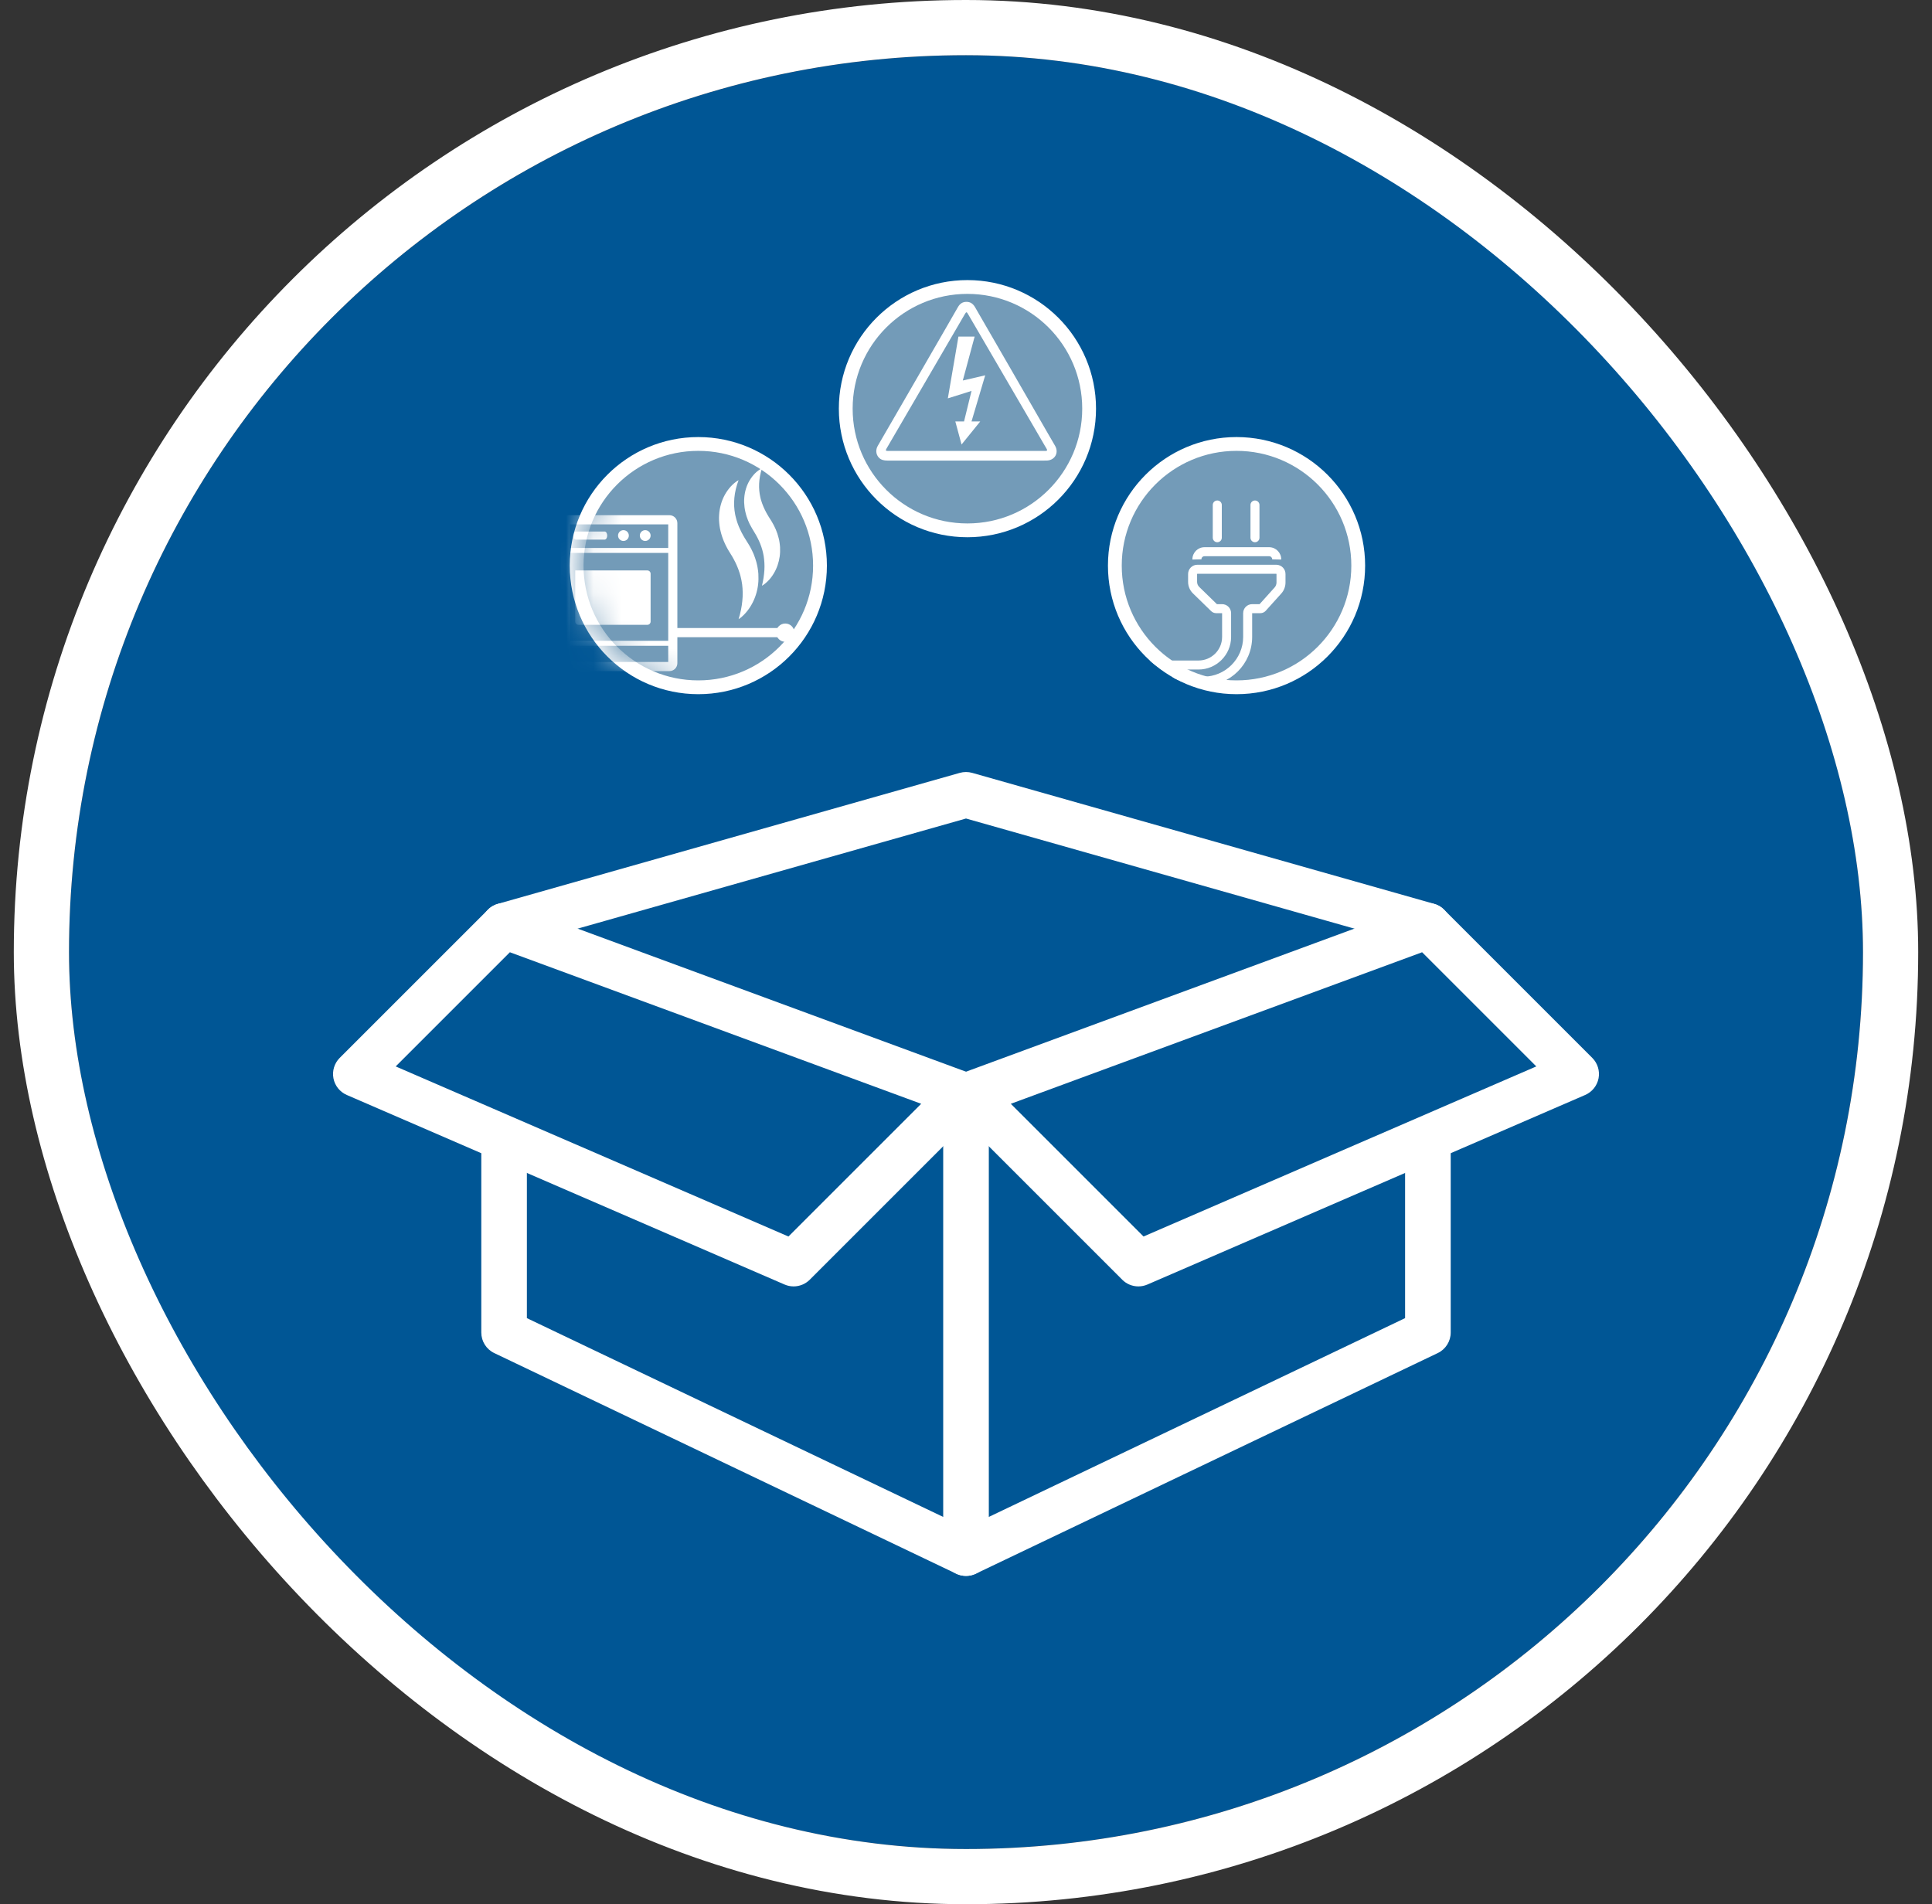 <svg width="70" height="69" viewBox="0 0 70 69" fill="none" xmlns="http://www.w3.org/2000/svg">
<rect x="0" y="0" width="70" height="69" fill="#333333" stroke="none"/>
<g clip-path="url(#clip0_1489_21598)">
<circle cx="35.5" cy="35" r="40" fill="#005695"/>
<path d="M35 57.103C34.878 57.103 34.756 57.077 34.644 57.023L17.908 49.029C17.62 48.892 17.438 48.602 17.438 48.284V41.29C17.438 40.834 17.808 40.463 18.264 40.463C18.72 40.463 19.09 40.834 19.09 41.29V47.763L35 55.361L50.909 47.763V41.29C50.909 40.834 51.279 40.463 51.736 40.463C52.192 40.463 52.562 40.834 52.562 41.29V48.284C52.562 48.602 52.379 48.892 52.092 49.029L35.356 57.023C35.243 57.077 35.122 57.103 35 57.103Z" fill="white"/>
<path d="M35 57.103C34.544 57.103 34.174 56.733 34.174 56.277V39.791C34.174 39.335 34.544 38.965 35 38.965C35.457 38.965 35.827 39.335 35.827 39.791V56.277C35.827 56.733 35.457 57.103 35 57.103Z" fill="white"/>
<path d="M14.337 38.642L28.567 44.805L33.377 39.996L18.474 34.505L14.337 38.642ZM28.754 46.613C28.643 46.613 28.532 46.591 28.426 46.545L12.564 39.676C12.313 39.567 12.132 39.341 12.081 39.072C12.03 38.804 12.115 38.527 12.308 38.333L17.679 32.963C17.907 32.735 18.247 32.661 18.549 32.772L35.16 38.892C35.424 38.989 35.621 39.215 35.681 39.49C35.742 39.765 35.658 40.052 35.459 40.251L29.339 46.371C29.18 46.529 28.969 46.613 28.754 46.613Z" fill="white"/>
<path d="M36.623 39.996L41.432 44.805L55.663 38.642L51.526 34.505L36.623 39.996ZM41.245 46.613C41.03 46.613 40.819 46.53 40.661 46.371L34.541 40.251C34.342 40.052 34.258 39.765 34.318 39.49C34.379 39.215 34.575 38.989 34.84 38.892L51.451 32.772C51.753 32.661 52.093 32.735 52.321 32.963L57.691 38.333C57.885 38.527 57.97 38.804 57.919 39.072C57.867 39.341 57.686 39.567 57.435 39.676L41.574 46.545C41.468 46.591 41.356 46.613 41.245 46.613Z" fill="white"/>
<path d="M51.736 34.373C51.662 34.373 51.586 34.363 51.511 34.341L35 29.659L18.49 34.341C18.05 34.466 17.594 34.211 17.469 33.772C17.345 33.333 17.6 32.876 18.039 32.751L34.775 28.005C34.922 27.964 35.078 27.964 35.225 28.005L51.962 32.751C52.401 32.876 52.656 33.333 52.531 33.772C52.428 34.136 52.097 34.373 51.736 34.373Z" fill="white"/>
<path d="M44.801 24.904C47.236 24.904 49.211 22.93 49.211 20.495C49.211 18.061 47.236 16.087 44.801 16.087C42.367 16.087 40.393 18.061 40.393 20.495C40.393 22.93 42.367 24.904 44.801 24.904Z" fill="#739BB8" stroke="white" stroke-width="0.5"/>
<path d="M45.368 23.084V22.218H45.669C45.741 22.218 45.81 22.187 45.858 22.134L46.428 21.501C46.523 21.395 46.576 21.251 46.576 21.108V20.806C46.58 20.621 46.433 20.468 46.248 20.464H46.244H43.382H43.382C43.197 20.464 43.047 20.614 43.047 20.799V20.806V21.085C43.047 21.242 43.11 21.392 43.222 21.501L43.884 22.146C43.932 22.192 43.996 22.218 44.062 22.218H44.062H44.279V23.084C44.276 23.554 43.895 23.933 43.425 23.934H41.668C41.765 24.049 41.964 24.158 42.073 24.26H43.425C44.072 24.26 44.602 23.733 44.605 23.086V23.084V22.218C44.605 22.038 44.459 21.892 44.279 21.892H44.091L43.45 21.267C43.401 21.22 43.373 21.153 43.373 21.085V20.806V20.799L43.382 20.791H46.242L46.25 20.799L46.25 20.806V21.108C46.25 21.172 46.225 21.238 46.185 21.283L45.637 21.892H45.368C45.188 21.892 45.042 22.038 45.042 22.218V23.083C45.039 23.874 44.394 24.518 43.603 24.519H42.463C42.627 24.643 42.98 24.752 43.163 24.846H43.603C44.576 24.845 45.365 24.057 45.368 23.084Z" fill="white"/>
<path d="M43.203 20.275V20.266C43.203 20.025 43.399 19.828 43.641 19.828H43.641H45.986H45.991C46.233 19.833 46.426 20.034 46.421 20.275L46.094 20.268C46.096 20.207 46.047 20.156 45.985 20.155H45.984H43.641H43.641C43.579 20.155 43.53 20.204 43.53 20.266L43.203 20.275Z" fill="white"/>
<path d="M44.105 19.648C44.014 19.648 43.941 19.575 43.941 19.485V18.298C43.941 18.208 44.014 18.135 44.105 18.135C44.195 18.135 44.268 18.208 44.268 18.298V19.485C44.268 19.575 44.195 19.648 44.105 19.648Z" fill="white"/>
<path d="M45.47 19.648C45.38 19.648 45.307 19.575 45.307 19.485V18.298C45.307 18.208 45.38 18.135 45.47 18.135C45.56 18.135 45.633 18.208 45.633 18.298V19.485C45.633 19.575 45.56 19.648 45.47 19.648Z" fill="white"/>
<path d="M25.301 24.904C27.736 24.904 29.71 22.93 29.71 20.495C29.71 18.061 27.736 16.087 25.301 16.087C22.866 16.087 20.893 18.061 20.893 20.495C20.893 22.93 22.866 24.904 25.301 24.904Z" fill="#739BB8" stroke="white" stroke-width="0.5"/>
<path d="M24.375 23.088H28.595V22.757H24.375V23.088Z" fill="white"/>
<path fill-rule="evenodd" clip-rule="evenodd" d="M28.783 22.925C28.783 23.108 28.635 23.256 28.452 23.256C28.269 23.256 28.121 23.108 28.121 22.925C28.121 22.742 28.269 22.593 28.452 22.593C28.635 22.593 28.783 22.742 28.783 22.925Z" fill="white"/>
<mask id="mask0_1489_21598" style="mask-type:luminance" maskUnits="userSpaceOnUse" x="20" y="15" width="11" height="11">
<path d="M30.294 20.498C30.294 23.109 28.178 25.225 25.568 25.225C22.405 24.344 20.943 22.759 20.943 20.688C20.943 18.372 22.957 15.772 25.568 15.772C28.178 15.772 30.294 17.888 30.294 20.498Z" fill="white"/>
</mask>
<g mask="url(#mask0_1489_21598)">
<path fill-rule="evenodd" clip-rule="evenodd" d="M24.377 24.152H20.484V18.834H24.377V24.152Z" fill="#739BB8"/>
<path d="M24.254 24.153V23.987H20.606V24.031H20.649C20.649 24.007 20.63 23.987 20.606 23.987V24.031H20.649V18.956H20.606V19C20.63 19 20.649 18.98 20.649 18.956H20.606V19H24.254V18.956H24.211C24.211 18.98 24.23 19 24.254 19V18.956H24.211V24.031H24.254V23.987C24.23 23.987 24.211 24.007 24.211 24.031H24.254V23.987V24.153V24.318C24.413 24.318 24.542 24.19 24.542 24.031V18.956C24.542 18.797 24.413 18.669 24.254 18.668H20.606C20.447 18.669 20.318 18.797 20.318 18.956V24.031C20.318 24.19 20.447 24.318 20.606 24.318H24.254V24.153Z" fill="white"/>
<path fill-rule="evenodd" clip-rule="evenodd" d="M20.842 20.67H23.454C23.52 20.67 23.573 20.723 23.573 20.789V22.522C23.573 22.587 23.52 22.641 23.454 22.641H20.96C20.895 22.641 20.842 22.587 20.842 22.522V20.67Z" fill="white"/>
<path fill-rule="evenodd" clip-rule="evenodd" d="M22.588 19.21C22.48 19.21 22.393 19.298 22.393 19.406C22.393 19.514 22.48 19.602 22.588 19.602C22.696 19.602 22.784 19.514 22.784 19.406C22.784 19.298 22.696 19.21 22.588 19.21Z" fill="white"/>
<path fill-rule="evenodd" clip-rule="evenodd" d="M23.377 19.21C23.269 19.21 23.182 19.298 23.182 19.406C23.182 19.514 23.269 19.602 23.377 19.602C23.485 19.602 23.573 19.514 23.573 19.406C23.573 19.298 23.485 19.21 23.377 19.21Z" fill="white"/>
<path fill-rule="evenodd" clip-rule="evenodd" d="M21.907 19.26H20.865C20.813 19.26 20.771 19.326 20.771 19.406C20.771 19.487 20.813 19.553 20.865 19.553H21.907C21.959 19.553 22 19.487 22 19.406C22 19.326 21.959 19.26 21.907 19.26Z" fill="white"/>
<path d="M20.484 23.4H24.377V23.22H20.484V23.4Z" fill="white"/>
<path d="M20.484 20.035H24.377V19.855H20.484V20.035Z" fill="white"/>
</g>
<path d="M26.76 22.436C26.778 22.378 26.794 22.323 26.808 22.267C26.822 22.212 26.835 22.157 26.846 22.103C26.868 21.994 26.885 21.887 26.895 21.781C26.918 21.57 26.913 21.367 26.889 21.173C26.876 21.076 26.856 20.98 26.833 20.887L26.814 20.818L26.81 20.8L26.804 20.783L26.793 20.749C26.78 20.703 26.762 20.659 26.746 20.613C26.739 20.591 26.728 20.569 26.719 20.547C26.71 20.525 26.702 20.502 26.691 20.48C26.681 20.459 26.671 20.437 26.661 20.415L26.646 20.382L26.629 20.35C26.618 20.328 26.607 20.306 26.596 20.285L26.579 20.253L26.561 20.221C26.548 20.2 26.537 20.178 26.525 20.157L26.486 20.094L26.397 19.949L26.373 19.908L26.35 19.867L26.306 19.783L26.285 19.741L26.265 19.698C26.252 19.669 26.239 19.64 26.226 19.61L26.217 19.588L26.208 19.566L26.191 19.521C26.18 19.491 26.169 19.461 26.159 19.43C26.141 19.368 26.12 19.308 26.107 19.244C26.1 19.212 26.092 19.181 26.086 19.149L26.071 19.052C26.054 18.923 26.045 18.793 26.055 18.662C26.07 18.402 26.141 18.147 26.263 17.927C26.324 17.818 26.397 17.716 26.479 17.626C26.563 17.537 26.654 17.456 26.76 17.399C26.593 17.84 26.562 18.259 26.635 18.635C26.64 18.659 26.645 18.682 26.65 18.706L26.668 18.775C26.672 18.799 26.68 18.822 26.687 18.844C26.694 18.867 26.7 18.89 26.708 18.913L26.731 18.98C26.74 19.003 26.749 19.025 26.757 19.047L26.77 19.081L26.785 19.114L26.814 19.18C26.823 19.202 26.835 19.223 26.846 19.245L26.861 19.278L26.869 19.294L26.878 19.31C26.89 19.331 26.901 19.353 26.913 19.375L26.93 19.407L26.949 19.438L26.986 19.502L27.006 19.534L27.026 19.565L27.114 19.707L27.163 19.788C27.178 19.816 27.194 19.844 27.208 19.872L27.23 19.914L27.251 19.957C27.264 19.986 27.278 20.015 27.291 20.044L27.31 20.088L27.327 20.133C27.338 20.163 27.349 20.194 27.36 20.224C27.371 20.254 27.38 20.285 27.389 20.316L27.403 20.362L27.415 20.409L27.437 20.504L27.442 20.528L27.446 20.552L27.454 20.599C27.466 20.663 27.471 20.728 27.477 20.792C27.484 20.922 27.483 21.051 27.468 21.179C27.437 21.434 27.359 21.679 27.238 21.895C27.178 22.003 27.108 22.104 27.029 22.195C26.99 22.241 26.947 22.285 26.903 22.325C26.858 22.366 26.812 22.404 26.76 22.436Z" fill="white"/>
<path d="M27.607 21.225C27.62 21.174 27.631 21.126 27.64 21.078C27.65 21.03 27.658 20.983 27.665 20.936C27.68 20.843 27.689 20.752 27.695 20.663C27.706 20.485 27.695 20.317 27.671 20.157C27.619 19.838 27.498 19.553 27.326 19.276L27.252 19.153C27.224 19.107 27.199 19.059 27.174 19.01L27.155 18.974L27.138 18.936C27.127 18.911 27.116 18.886 27.105 18.861C27.094 18.836 27.086 18.809 27.076 18.783C27.066 18.757 27.056 18.732 27.048 18.705C27.033 18.651 27.016 18.598 27.005 18.543C26.999 18.515 26.992 18.488 26.988 18.46L26.975 18.377C26.962 18.265 26.956 18.151 26.966 18.038C26.983 17.813 27.049 17.593 27.16 17.407C27.216 17.313 27.281 17.228 27.355 17.153C27.431 17.079 27.513 17.013 27.607 16.969C27.485 17.357 27.477 17.704 27.547 18.012C27.551 18.031 27.556 18.05 27.56 18.069L27.576 18.126C27.581 18.144 27.588 18.163 27.594 18.182L27.612 18.237C27.638 18.311 27.67 18.383 27.703 18.454L27.73 18.507L27.757 18.561L27.786 18.613L27.8 18.64L27.817 18.665L27.847 18.718L27.88 18.77L27.955 18.889C28.068 19.074 28.16 19.279 28.212 19.497L28.231 19.579C28.237 19.606 28.24 19.634 28.245 19.662C28.254 19.717 28.258 19.773 28.263 19.829C28.268 19.941 28.265 20.053 28.25 20.163C28.219 20.384 28.147 20.594 28.037 20.776C27.983 20.868 27.92 20.953 27.848 21.029C27.776 21.104 27.698 21.174 27.607 21.225Z" fill="white"/>
<path d="M35.051 19.217C37.486 19.217 39.461 17.243 39.461 14.808C39.461 12.373 37.486 10.399 35.051 10.399C32.617 10.399 30.643 12.373 30.643 14.808C30.643 17.243 32.617 19.217 35.051 19.217Z" fill="#739BB8" stroke="white" stroke-width="0.5"/>
<path d="M37.859 16.34C37.835 16.34 37.81 16.34 37.785 16.339C35.881 16.339 34.157 16.339 32.251 16.339C32.226 16.34 32.201 16.34 32.177 16.34C32.088 16.341 32.079 16.325 32.123 16.248C32.136 16.224 32.152 16.198 32.168 16.172C32.734 15.2 33.301 14.228 33.867 13.256C34.233 12.629 34.597 12.001 34.963 11.374C35.008 11.298 35.026 11.298 35.07 11.374C35.491 12.094 35.911 12.815 36.331 13.536C36.72 14.203 37.11 14.87 37.498 15.537C37.616 15.739 37.733 15.94 37.85 16.142C37.872 16.178 37.895 16.215 37.913 16.248L37.931 16.282L37.931 16.282C37.951 16.329 37.933 16.341 37.859 16.34ZM38.227 16.153C38.141 16.006 38.055 15.858 37.97 15.711C37.537 14.96 37.106 14.209 36.673 13.459C36.225 12.682 35.776 11.907 35.327 11.13C35.258 11.011 35.163 10.938 35.02 10.938C34.874 10.936 34.776 11.008 34.706 11.131C34.565 11.378 34.422 11.625 34.28 11.872C33.84 12.634 33.401 13.395 32.961 14.156C32.575 14.824 32.188 15.491 31.802 16.158C31.722 16.297 31.735 16.462 31.836 16.575C31.92 16.668 32.03 16.689 32.149 16.689C33.103 16.689 34.056 16.689 35.01 16.689C35.953 16.689 36.895 16.689 37.838 16.689C37.875 16.689 37.912 16.69 37.949 16.687C38.23 16.665 38.37 16.396 38.227 16.153Z" fill="white"/>
<path d="M34.726 12.197H35.313L34.884 13.788L35.696 13.599L35.2 15.271H35.516L34.839 16.107L34.613 15.271H34.929L35.2 14.165L34.342 14.435L34.726 12.197Z" fill="white"/>
</g>
<rect x="1.5" y="1" width="67" height="67" rx="33.5" stroke="white" stroke-width="2"/>
<defs>
<clipPath id="clip0_1489_21598">
<rect x="2.5" y="2" width="65" height="65" rx="32.5" fill="white"/>
</clipPath>
</defs>
</svg>
